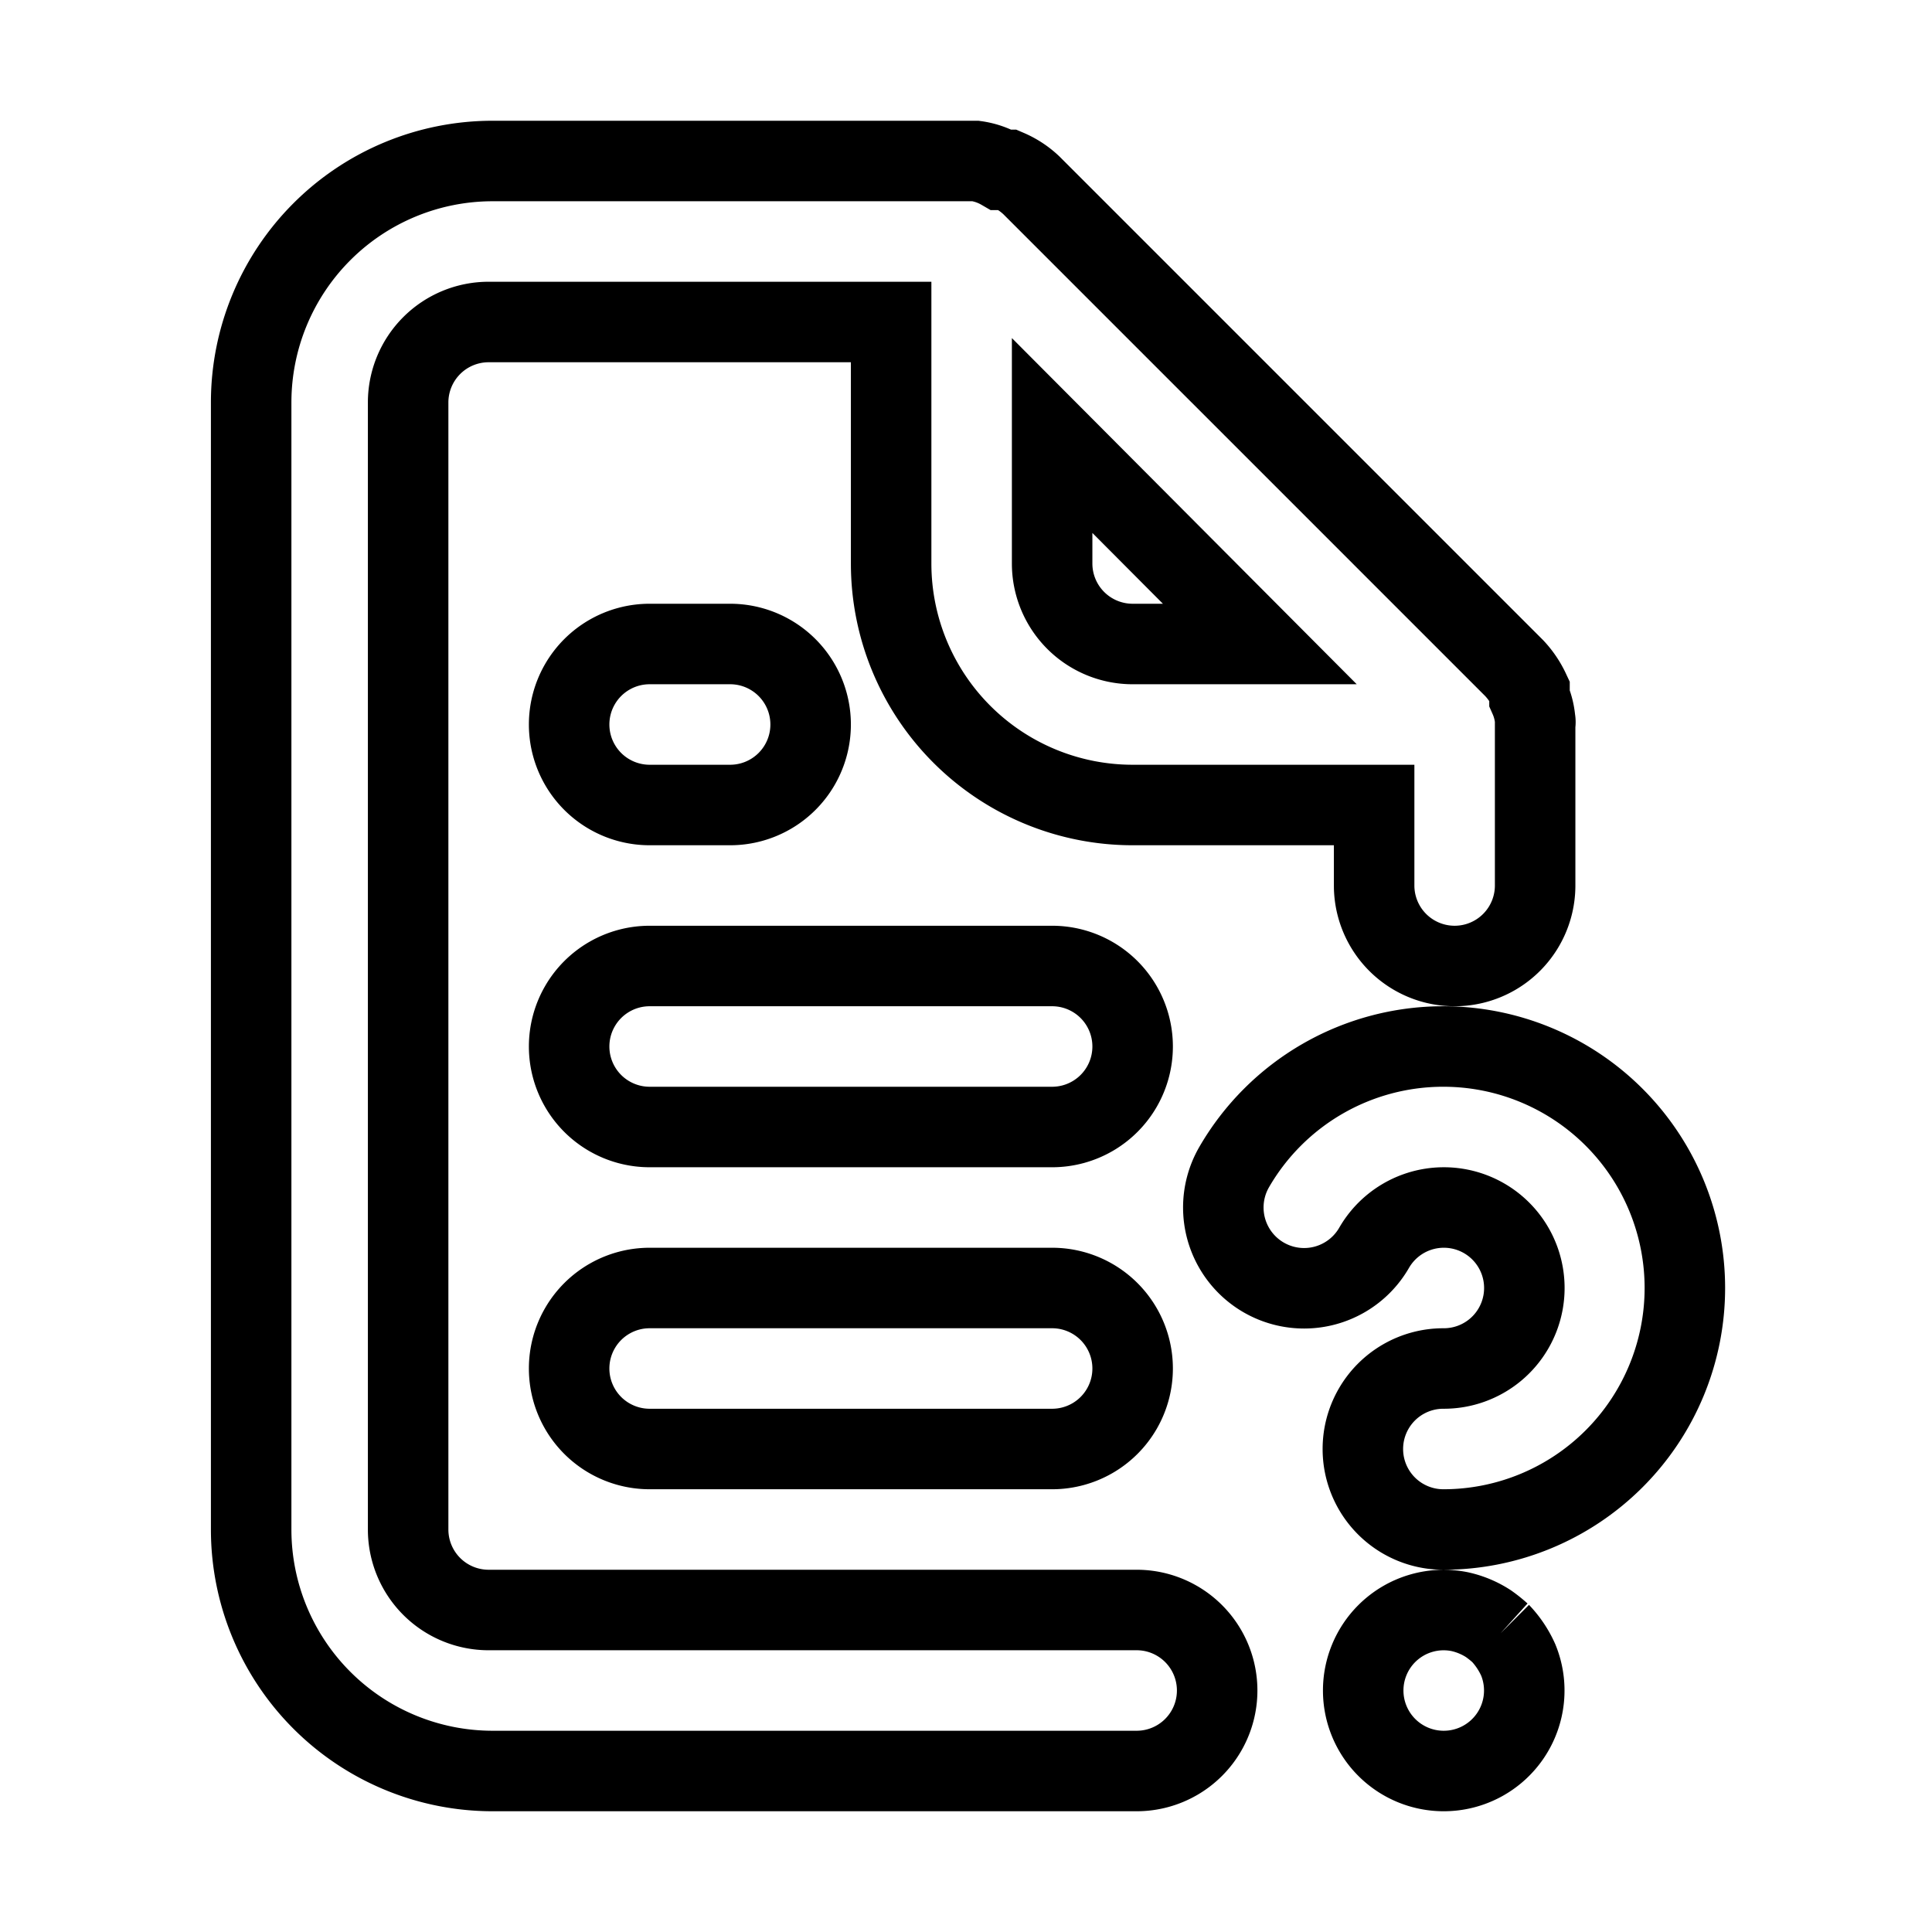 <svg xmlns="http://www.w3.org/2000/svg" viewBox="0 0 24 24" fill="none" stroke="currentColor"><path d="M13.07,12h-5a1,1,0,0,0,0,2h5a1,1,0,0,0,0-2Zm1,8h-8a1,1,0,0,1-1-1V5a1,1,0,0,1,1-1h5V7a3,3,0,0,0,3,3h3v1a1,1,0,0,0,2,0V9a.14.14,0,0,0,0-.06A.86.86,0,0,0,19,8.67l0-.09a1.07,1.07,0,0,0-.19-.28h0l-6-6h0a1,1,0,0,0-.29-.19s-.05,0-.08,0A.88.88,0,0,0,12.12,2h-6a3,3,0,0,0-3,3V19a3,3,0,0,0,3,3h8a1,1,0,0,0,0-2Zm-1-14.59L15.65,8H14.07a1,1,0,0,1-1-1Zm5.57,14.88a1.58,1.58,0,0,0-.15-.12,1.08,1.08,0,0,0-.36-.15,1,1,0,0,0-.9.27,1,1,0,0,0,0,1.42,1,1,0,0,0,.7.29,1,1,0,0,0,.93-1.38A1.19,1.19,0,0,0,18.64,20.29ZM13.07,16h-5a1,1,0,0,0,0,2h5a1,1,0,0,0,0-2Zm4.86-3a3,3,0,0,0-2.6,1.5,1,1,0,1,0,1.74,1,1,1,0,1,1,.86,1.5,1,1,0,0,0,0,2,3,3,0,0,0,0-6ZM8.07,10h1a1,1,0,0,0,0-2h-1a1,1,0,0,0,0,2Z"/></svg>